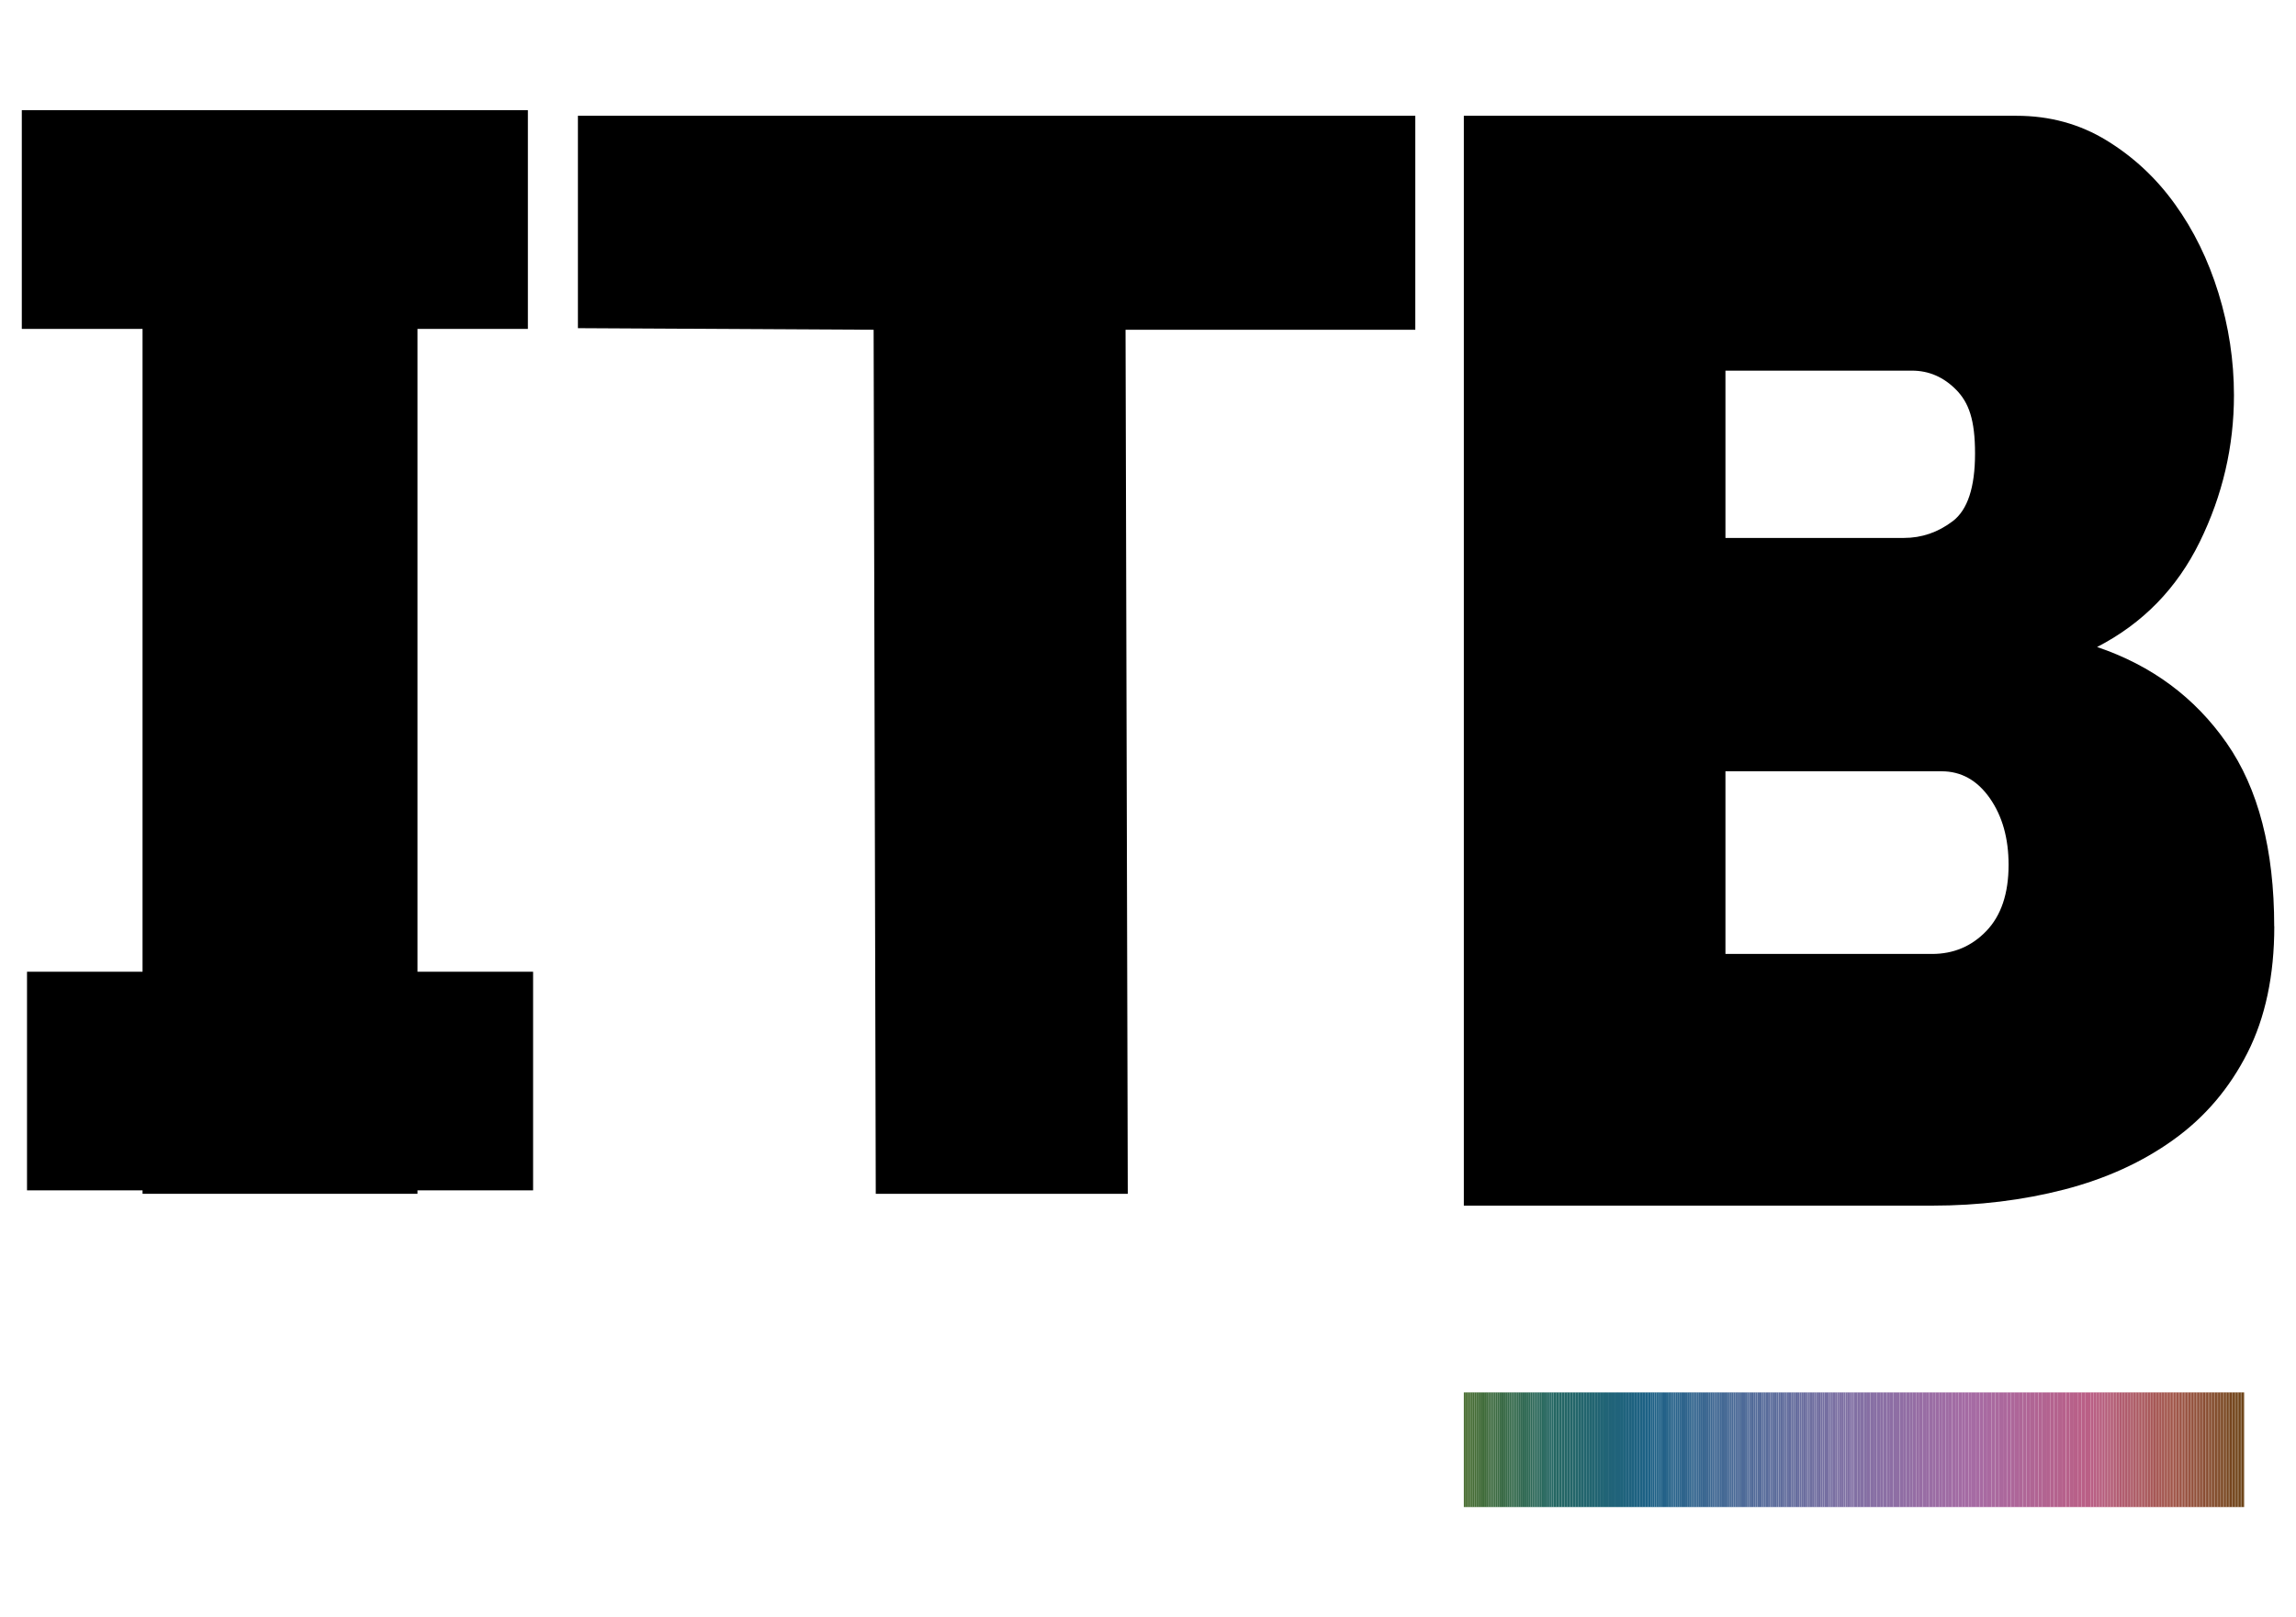 <?xml version="1.0" encoding="UTF-8"?>
<svg xmlns="http://www.w3.org/2000/svg" version="1.1" xmlns:xlink="http://www.w3.org/1999/xlink" viewBox="0 0 2464.4 1736.2">
  <defs>
    <style>
      .cls-1 {
        fill: #246289;
      }

      .cls-2 {
        fill: #a65756;
      }

      .cls-3 {
        fill: #8170a4;
      }

      .cls-4 {
        fill: #a65754;
      }

      .cls-5 {
        fill: #34658f;
      }

      .cls-6 {
        fill: #a55753;
      }

      .cls-7 {
        fill: #a9585d;
      }

      .cls-8 {
        fill: #2f6954;
      }

      .cls-9 {
        fill: #874b2f;
      }

      .cls-10 {
        fill: #436894;
      }

      .cls-11 {
        fill: #8c6fa4;
      }

      .cls-12 {
        fill: #3b6b42;
      }

      .cls-13 {
        fill: #a06ca4;
      }

      .cls-14 {
        fill: #94503c;
      }

      .cls-15 {
        fill: #506a98;
      }

      .cls-16 {
        fill: #246669;
      }

      .cls-17 {
        fill: #2b648b;
      }

      .cls-18 {
        fill: #896fa4;
      }

      .cls-19 {
        fill: #a55652;
      }

      .cls-20 {
        fill: #216473;
      }

      .cls-21 {
        fill: #8370a4;
      }

      .cls-22 {
        fill: #b75e7f;
      }

      .cls-23 {
        fill: #b55d79;
      }

      .cls-24 {
        fill: #a76ba3;
      }

      .cls-25 {
        fill: #5c6c9b;
      }

      .cls-26 {
        fill: #924f3a;
      }

      .cls-27 {
        fill: #b7618b;
      }

      .cls-28 {
        fill: #22656e;
      }

      .cls-29 {
        fill: #b25c74;
      }

      .cls-30 {
        fill: #a1554a;
      }

      .cls-31 {
        fill: #a3564d;
      }

      .cls-32 {
        fill: #7a4722;
      }

      .cls-33 {
        fill: #b65d7c;
      }

      .cls-34 {
        fill: #3d6b3f;
      }

      .cls-35 {
        fill: #6a6d9e;
      }

      .cls-36 {
        fill: #406793;
      }

      .cls-37 {
        fill: #546b99;
      }

      .cls-38 {
        fill: #b95e83;
      }

      .cls-39 {
        fill: #b35c75;
      }

      .cls-40 {
        fill: #8e6ea4;
      }

      .cls-41 {
        fill: #3b6b43;
      }

      .cls-42 {
        fill: #714319;
      }

      .cls-43 {
        fill: #606c9c;
      }

      .cls-44 {
        fill: #b5628d;
      }

      .cls-45 {
        fill: #804928;
      }

      .cls-46 {
        fill: #28685e;
      }

      .cls-47 {
        fill: #814929;
      }

      .cls-48 {
        fill: #1e6281;
      }

      .cls-49 {
        fill: #906ea4;
      }

      .cls-50 {
        fill: #a15549;
      }

      .cls-51 {
        fill: #ba5f85;
      }

      .cls-52 {
        fill: #436c37;
      }

      .cls-53 {
        fill: #936ea4;
      }

      .cls-54 {
        fill: #854b2d;
      }

      .cls-55 {
        fill: #236288;
      }

      .cls-56 {
        fill: #2f6955;
      }

      .cls-57 {
        fill: #4b6997;
      }

      .cls-58 {
        fill: #9e6ca4;
      }

      .cls-59 {
        fill: #b75e80;
      }

      .cls-60 {
        fill: #9c6ca4;
      }

      .cls-61 {
        fill: #ab5962;
      }

      .cls-62 {
        fill: #a969a0;
      }

      .cls-63 {
        fill: #786fa2;
      }

      .cls-64 {
        fill: #af5a6b;
      }

      .cls-65 {
        fill: #ac5963;
      }

      .cls-66 {
        fill: #716ea0;
      }

      .cls-67 {
        fill: #a9585c;
      }

      .cls-68 {
        fill: #a36ba4;
      }

      .cls-69 {
        fill: #36668f;
      }

      .cls-70 {
        fill: #266762;
      }

      .cls-71 {
        fill: #736ea0;
      }

      .cls-72 {
        fill: #416893;
      }

      .cls-73 {
        fill: #844a2c;
      }

      .cls-74 {
        fill: #476d31;
      }

      .cls-75 {
        fill: #1f6187;
      }

      .cls-76 {
        fill: #31658e;
      }

      .cls-77 {
        fill: #966da4;
      }

      .cls-78 {
        fill: #466995;
      }

      .cls-79 {
        fill: #5b6c9b;
      }

      .cls-80 {
        fill: #1f637c;
      }

      .cls-81 {
        fill: #876fa4;
      }

      .cls-82 {
        fill: #586b9a;
      }

      .cls-83 {
        fill: #1e6186;
      }

      .cls-84 {
        fill: #386690;
      }

      .cls-85 {
        fill: #22656f;
      }

      .cls-86 {
        fill: #9b5343;
      }

      .cls-87 {
        fill: #916ea4;
      }

      .cls-88 {
        fill: #1e6283;
      }

      .cls-89 {
        fill: #a46ba4;
      }

      .cls-90 {
        fill: #406c3b;
      }

      .cls-91 {
        fill: #7d6fa3;
      }

      .cls-92 {
        fill: #326950;
      }

      .cls-93 {
        fill: #a45650;
      }

      .cls-94 {
        fill: #2c6859;
      }

      .cls-95 {
        fill: #6f6ea0;
      }

      .cls-96 {
        fill: #216472;
      }

      .cls-97 {
        fill: #ac689c;
      }

      .cls-98 {
        fill: #904f38;
      }

      .cls-99 {
        fill: #3c6b41;
      }

      .cls-100 {
        fill: #20637a;
      }

      .cls-101 {
        fill: #a2554b;
      }

      .cls-102 {
        fill: #a65755;
      }

      .cls-103 {
        fill: #3b6691;
      }

      .cls-104 {
        fill: #ad679a;
      }

      .cls-105 {
        fill: #476d32;
      }

      .cls-106 {
        fill: #93503b;
      }

      .cls-107 {
        fill: #b45c77;
      }

      .cls-108 {
        fill: #706ea0;
      }

      .cls-109 {
        fill: #794621;
      }

      .cls-110 {
        fill: none;
      }

      .cls-111 {
        fill: #396690;
      }

      .cls-112 {
        fill: #a8585a;
      }

      .cls-113 {
        fill: #2d6858;
      }

      .cls-114 {
        fill: #866fa4;
      }

      .cls-115 {
        fill: #a05548;
      }

      .cls-116 {
        fill: #4a6997;
      }

      .cls-117 {
        fill: #8f4e37;
      }

      .cls-118 {
        fill: #466d33;
      }

      .cls-119 {
        fill: #a56ba4;
      }

      .cls-120 {
        fill: #6e6e9f;
      }

      .cls-121 {
        fill: #376a48;
      }

      .cls-122 {
        fill: #306953;
      }

      .cls-123 {
        fill: #426c39;
      }

      .cls-124 {
        fill: #2d6857;
      }

      .cls-125 {
        fill: #b35c76;
      }

      .cls-126 {
        fill: #2d648c;
      }

      .cls-127 {
        fill: #b85e82;
      }

      .cls-128 {
        fill: #a75758;
      }

      .cls-129 {
        fill: #75451d;
      }

      .cls-130 {
        fill: #446c36;
      }

      .cls-131 {
        fill: #9e5446;
      }

      .cls-132 {
        fill: #29638b;
      }

      .cls-133 {
        fill: #784620;
      }

      .cls-134 {
        fill: #366a4b;
      }

      .cls-135 {
        fill: #8d6ea4;
      }

      .cls-136 {
        fill: #396a46;
      }

      .cls-137 {
        fill: #8270a4;
      }

      .cls-138 {
        fill: #96513e;
      }

      .cls-139 {
        fill: #536b99;
      }

      .cls-140 {
        fill: #726ea0;
      }

      .cls-141 {
        fill: #476995;
      }

      .cls-142 {
        fill: #b75e7e;
      }

      .cls-143 {
        fill: #9d6ca4;
      }

      .cls-144 {
        fill: #7f70a3;
      }

      .cls-145 {
        fill: #b06596;
      }

      .cls-146 {
        fill: #6c4114;
      }

      .cls-147 {
        fill: #ad5a66;
      }

      .cls-148 {
        fill: #216288;
      }

      .cls-149 {
        fill: #20637b;
      }

      .cls-150 {
        fill: #6b4113;
      }

      .cls-151 {
        fill: #266761;
      }

      .cls-152 {
        fill: #9b6da4;
      }

      .cls-153 {
        fill: #3a6b44;
      }

      .cls-154 {
        fill: #b25c73;
      }

      .cls-155 {
        fill: #b7618a;
      }

      .cls-156 {
        fill: #256763;
      }

      .cls-157 {
        fill: #b05b6e;
      }

      .cls-158 {
        fill: #8470a4;
      }

      .cls-159 {
        fill: #2f648d;
      }

      .cls-160 {
        fill: #696d9e;
      }

      .cls-161 {
        fill: #a75757;
      }

      .cls-162 {
        fill: #386a47;
      }

      .cls-163 {
        fill: #1d6185;
      }

      .cls-164 {
        fill: #2b685b;
      }

      .cls-165 {
        fill: #b26492;
      }

      .cls-166 {
        fill: #a16ca4;
      }

      .cls-167 {
        fill: #a66ba4;
      }

      .cls-168 {
        fill: #486d30;
      }

      .cls-169 {
        fill: #8a4c32;
      }

      .cls-170 {
        fill: #8b6fa4;
      }

      .cls-171 {
        fill: #95503d;
      }

      .cls-172 {
        fill: #b4638f;
      }

      .cls-173 {
        fill: #746ea1;
      }

      .cls-174 {
        fill: #4d6a98;
      }

      .cls-175 {
        fill: #ba5f86;
      }

      .cls-176 {
        fill: #b65d7d;
      }

      .cls-177 {
        fill: #216477;
      }

      .cls-178 {
        fill: #a76aa2;
      }

      .cls-179 {
        fill: #456d34;
      }

      .cls-180 {
        fill: #2c648c;
      }

      .cls-181 {
        fill: #3e6792;
      }

      .cls-182 {
        fill: #566b9a;
      }

      .cls-183 {
        fill: #2b685a;
      }

      .cls-184 {
        fill: #b85e81;
      }

      .cls-185 {
        fill: #246666;
      }

      .cls-186 {
        fill: #206378;
      }

      .cls-187 {
        fill: #ab5961;
      }

      .cls-188 {
        fill: #b95f84;
      }

      .cls-189 {
        fill: #976da4;
      }

      .cls-190 {
        fill: #226288;
      }

      .cls-191 {
        fill: #b06594;
      }

      .cls-192 {
        fill: #8c4d34;
      }

      .cls-193 {
        fill: #556b9a;
      }

      .cls-194 {
        fill: #1f627f;
      }

      .cls-195 {
        fill: #73441b;
      }

      .cls-196 {
        fill: #226570;
      }

      .cls-197 {
        fill: #23666a;
      }

      .cls-198 {
        fill: #32658e;
      }

      .cls-199 {
        fill: #ab689d;
      }

      .cls-200 {
        fill: #416c3a;
      }

      .cls-201 {
        fill: #b05b6d;
      }

      .cls-202 {
        fill: #7d4825;
      }

      .cls-203 {
        fill: #ae6698;
      }

      .cls-204 {
        fill: #676d9e;
      }

      .cls-205 {
        fill: #894c31;
      }

      .cls-206 {
        fill: #3f6b3d;
      }

      .cls-207 {
        fill: #1d6186;
      }

      .cls-208 {
        fill: #995241;
      }

      .cls-209 {
        fill: #5a6b9b;
      }

      .cls-210 {
        fill: #ae5a69;
      }

      .cls-211 {
        fill: #6d4215;
      }

      .cls-212 {
        fill: #ac5964;
      }

      .cls-213 {
        fill: #29685d;
      }

      .cls-214 {
        fill: #666d9e;
      }

      .cls-215 {
        fill: #6f4317;
      }

      .cls-216 {
        fill: #7e4826;
      }

      .cls-217 {
        fill: #406c3c;
      }

      .cls-218 {
        fill: #1f627e;
      }

      .cls-219 {
        fill: #9a5242;
      }

      .cls-220 {
        fill: #396a45;
      }

      .cls-221 {
        fill: #9a6da4;
      }

      .cls-222 {
        fill: #656d9d;
      }

      .cls-223 {
        fill: #216475;
      }

      .cls-224 {
        fill: #8570a4;
      }

      .cls-225 {
        fill: #704318;
      }

      .cls-226 {
        fill: #33694f;
      }

      .cls-227 {
        fill: #b15b70;
      }

      .cls-228 {
        fill: #b05b6f;
      }

      .cls-229 {
        fill: #616c9c;
      }

      .cls-230 {
        fill: #985240;
      }

      .cls-231 {
        fill: #37668f;
      }

      .cls-232 {
        fill: #aa585e;
      }

      .cls-233 {
        fill: #446894;
      }

      .cls-234 {
        fill: #a9699f;
      }

      .cls-235 {
        fill: #256764;
      }

      .cls-236 {
        fill: #b4628e;
      }

      .cls-237 {
        fill: #23656c;
      }

      .cls-238 {
        fill: #b45d78;
      }

      .cls-239 {
        fill: #aa595f;
      }

      .cls-240 {
        fill: #626c9d;
      }

      .cls-241 {
        fill: #6b6d9f;
      }

      .cls-242 {
        fill: #6c6d9f;
      }

      .cls-243 {
        fill: #b25c72;
      }

      .cls-244 {
        fill: #b55d7b;
      }

      .cls-245 {
        fill: #636c9d;
      }

      .cls-246 {
        fill: #5f6c9c;
      }

      .cls-247 {
        fill: #756ea1;
      }

      .cls-248 {
        fill: #2e648c;
      }

      .cls-249 {
        fill: #646d9d;
      }

      .cls-250 {
        fill: #b15b71;
      }

      .cls-251 {
        fill: #3d6792;
      }

      .cls-252 {
        fill: #426c38;
      }

      .cls-253 {
        fill: #b16493;
      }

      .cls-254 {
        fill: #266389;
      }

      .cls-255 {
        fill: #446c35;
      }

      .cls-256 {
        fill: #1e6282;
      }

      .cls-257 {
        fill: #ab5960;
      }

      .cls-258 {
        fill: #276760;
      }

      .cls-259 {
        fill: #8e4e36;
      }

      .cls-260 {
        fill: #8b4d33;
      }

      .cls-261 {
        fill: #346a4e;
      }

      .cls-262 {
        fill: #9f6ca4;
      }

      .cls-263 {
        fill: #97513f;
      }

      .cls-264 {
        fill: #776fa1;
      }

      .cls-265 {
        fill: #a3564e;
      }

      .cls-266 {
        fill: #206379;
      }

      .cls-267 {
        fill: #23666b;
      }

      .cls-268 {
        fill: #9c5344;
      }

      .cls-269 {
        fill: #346a4d;
      }

      .cls-270 {
        fill: #256389;
      }

      .cls-271 {
        fill: #a3564f;
      }

      .cls-272 {
        fill: #4e6a98;
      }

      .cls-273 {
        fill: #27638a;
      }

      .cls-274 {
        fill: #426894;
      }

      .cls-275 {
        fill: #a86aa1;
      }

      .cls-276 {
        fill: #8a6fa4;
      }

      .cls-277 {
        fill: #8d4d35;
      }

      .cls-278 {
        fill: #ae5a6a;
      }

      .cls-279 {
        fill: #ad5a67;
      }

      .cls-280 {
        fill: #486996;
      }

      .cls-281 {
        fill: #596b9b;
      }

      .cls-282 {
        fill: #af6697;
      }

      .cls-283 {
        fill: #28638a;
      }

      .cls-284 {
        fill: #28675f;
      }

      .cls-285 {
        fill: #3a6691;
      }

      .cls-286 {
        fill: #8070a4;
      }

      .cls-287 {
        fill: #b26491;
      }

      .cls-288 {
        fill: #5d6c9c;
      }

      .cls-289 {
        fill: #246668;
      }

      .cls-290 {
        fill: #76451e;
      }

      .cls-291 {
        fill: #206287;
      }

      .cls-292 {
        fill: #af5b6c;
      }

      .cls-293 {
        fill: #a85859;
      }

      .cls-294 {
        fill: #a2554c;
      }

      .cls-295 {
        fill: #834a2b;
      }

      .cls-296 {
        fill: #2a638b;
      }

      .cls-297 {
        fill: #a8585b;
      }

      .cls-298 {
        fill: #6e4216;
      }

      .cls-299 {
        fill: #b55d7a;
      }

      .cls-300 {
        fill: #496996;
      }

      .cls-301 {
        fill: #7a6fa2;
      }

      .cls-302 {
        fill: #4c6a97;
      }

      .cls-303 {
        fill: #256765;
      }

      .cls-304 {
        fill: #366a4a;
      }

      .cls-305 {
        fill: #3d6b40;
      }

      .cls-306 {
        fill: #7b6fa2;
      }

      .cls-307 {
        fill: #ae6699;
      }

      .cls-308 {
        fill: #316952;
      }

      .cls-309 {
        fill: #796fa2;
      }

      .cls-310 {
        fill: #9f5447;
      }

      .cls-311 {
        fill: #30658d;
      }

      .cls-312 {
        fill: #766fa1;
      }

      .cls-313 {
        fill: #2a685c;
      }

      .cls-314 {
        fill: #526a99;
      }

      .cls-315 {
        fill: #8f6ea4;
      }

      .cls-316 {
        fill: #356a4c;
      }

      .cls-317 {
        fill: #6d6e9f;
      }

      .cls-318 {
        fill: #456895;
      }

      .cls-319 {
        fill: #a45651;
      }

      .cls-320 {
        fill: #7e70a3;
      }

      .cls-321 {
        fill: #996da4;
      }

      .cls-322 {
        fill: #5e6c9c;
      }

      .cls-323 {
        fill: #9d5345;
      }

      .cls-324 {
        fill: #1e6280;
      }

      .cls-325 {
        fill: #986da4;
      }

      .cls-326 {
        fill: #3e6b3e;
      }

      .cls-327 {
        fill: #326951;
      }

      .cls-328 {
        fill: #884c30;
      }

      .cls-329 {
        fill: #23656d;
      }

      .cls-330 {
        fill: #1f637d;
      }

      .cls-331 {
        fill: #914f39;
      }

      .cls-332 {
        fill: #ad5a65;
      }

      .cls-333 {
        fill: #74441c;
      }

      .cls-334 {
        fill: #3f6792;
      }

      .cls-335 {
        fill: #b95f87;
      }

      .cls-336 {
        fill: #7c4724;
      }

      .cls-337 {
        fill: #824a2a;
      }

      .cls-338 {
        fill: #33658e;
      }

      .cls-339 {
        fill: #246667;
      }

      .cls-340 {
        fill: #886fa4;
      }

      .cls-341 {
        fill: #3c6791;
      }

      .cls-342 {
        fill: #7c6fa3;
      }

      .cls-343 {
        fill: #b86089;
      }

      .cls-344 {
        fill: #576b9a;
      }

      .cls-345 {
        fill: #1d6184;
      }

      .cls-346 {
        clip-path: url(#clippath);
      }

      .cls-347 {
        fill: #226571;
      }

      .cls-348 {
        fill: #b96088;
      }

      .cls-349 {
        fill: #956da4;
      }

      .cls-350 {
        fill: #72441a;
      }

      .cls-351 {
        fill: #516a99;
      }

      .cls-352 {
        fill: #b6618c;
      }

      .cls-353 {
        fill: #aa699e;
      }

      .cls-354 {
        fill: #2e6956;
      }

      .cls-355 {
        fill: #77461f;
      }

      .cls-356 {
        fill: #ac679b;
      }

      .cls-357 {
        fill: #b36390;
      }

      .cls-358 {
        fill: #7b4723;
      }

      .cls-359 {
        fill: #926ea4;
      }

      .cls-360 {
        fill: #7f4927;
      }

      .cls-361 {
        fill: #a26ca4;
      }

      .cls-362 {
        fill: #216476;
      }

      .cls-363 {
        fill: #4f6a98;
      }
    </style>
    <clipPath id="clippath">
      <rect class="cls-110" x="1571.2" y="1494.8" width="837.5" height="123.1"/>
    </clipPath>
  </defs>
  <!-- Generator: Adobe Illustrator 28.7.1, SVG Export Plug-In . SVG Version: 1.2.0 Build 142)  -->
  <g>
    <g id="Capa_1">
      <g>
        <path d="M1519,354h-310.9l2.4,927.6h-270.5l-2.3-927.6-317.4-1.7V124.3h898.8v229.7Z"/>
        <path d="M2441.1,994.4c0,52.7-9.6,98-28.8,135.9-19.2,37.9-45.6,69-79.2,93.1-33.6,24.2-72.7,42-117.4,53.6-44.6,11.5-91.9,17.3-141.9,17.3h-502.6V124.3h593.3c35.5,0,67.7,8.8,96.5,26.4,28.8,17.6,53.3,40.4,73.4,68.4,20.2,28,35.8,59.9,46.8,95.6,11,35.7,16.6,72.3,16.6,109.6,0,54.9-12.2,107.4-36.7,157.4-24.5,50-61.2,87.6-110.2,112.9,58.6,19.8,104.9,54.1,139,103,34.1,48.9,51.1,114.5,51.1,196.9ZM1852,397.9v179.6h191.5c19.2,0,36.7-6,52.6-18.1,15.8-12.1,23.8-36.2,23.8-72.5s-6.7-54.6-20.2-68.4c-13.5-13.7-29.3-20.6-47.5-20.6h-200.2ZM2155.9,928.5c0-28.6-6.7-52.4-20.2-71.7-13.5-19.2-30.7-28.8-51.8-28.8h-231.9v196.1h221.8c23,0,42.5-8.2,58.3-24.7,15.8-16.5,23.8-40.1,23.8-70.9Z"/>
        <polygon points="572.2 1043.2 448.1 1043.2 448.1 353.1 566.6 353.1 566.6 118.3 448.1 118.3 153 118.3 23.4 118.3 23.4 353.1 153 353.1 153 1043.2 29 1043.2 29 1277.9 153 1277.9 153 1281.6 448.1 1281.6 448.1 1277.9 572.2 1277.9 572.2 1043.2"/>
        <g class="cls-346">
          <path class="cls-168" d="M1571.2,1494.8v123.1-123.1Z"/>
          <rect class="cls-168" x="1571.2" y="1494.8" width="1.9" height="123.1"/>
          <rect class="cls-74" x="1573.1" y="1494.8" width="1.9" height="123.1"/>
          <rect class="cls-105" x="1575" y="1494.8" width="1.9" height="123.1"/>
          <rect class="cls-118" x="1576.9" y="1494.8" width="1.9" height="123.1"/>
          <rect class="cls-179" x="1578.8" y="1494.8" width="1.9" height="123.1"/>
          <rect class="cls-255" x="1580.6" y="1494.8" width="1.9" height="123.1"/>
          <rect class="cls-130" x="1582.5" y="1494.8" width="1.9" height="123.1"/>
          <rect class="cls-52" x="1584.4" y="1494.8" width="1.9" height="123.1"/>
          <rect class="cls-252" x="1586.3" y="1494.8" width="1.9" height="123.1"/>
          <rect class="cls-123" x="1588.2" y="1494.8" width="1.9" height="123.1"/>
          <rect class="cls-200" x="1590.1" y="1494.8" width="1.9" height="123.1"/>
          <rect class="cls-90" x="1592" y="1494.8" width="1.9" height="123.1"/>
          <rect class="cls-217" x="1593.9" y="1494.8" width="1.9" height="123.1"/>
          <rect class="cls-206" x="1595.7" y="1494.8" width="1.9" height="123.1"/>
          <rect class="cls-326" x="1597.6" y="1494.8" width="1.9" height="123.1"/>
          <rect class="cls-34" x="1599.5" y="1494.8" width="1.9" height="123.1"/>
          <rect class="cls-305" x="1601.4" y="1494.8" width="1.9" height="123.1"/>
          <rect class="cls-99" x="1603.3" y="1494.8" width="1.9" height="123.1"/>
          <rect class="cls-12" x="1605.2" y="1494.8" width="1.9" height="123.1"/>
          <rect class="cls-41" x="1607.1" y="1494.8" width="1.9" height="123.1"/>
          <rect class="cls-153" x="1609" y="1494.8" width="1.9" height="123.1"/>
          <rect class="cls-220" x="1610.8" y="1494.8" width="1.9" height="123.1"/>
          <rect class="cls-136" x="1612.7" y="1494.8" width="1.9" height="123.1"/>
          <rect class="cls-162" x="1614.6" y="1494.8" width="1.9" height="123.1"/>
          <rect class="cls-121" x="1616.5" y="1494.8" width="1.9" height="123.1"/>
          <rect class="cls-304" x="1618.4" y="1494.8" width="1.9" height="123.1"/>
          <rect class="cls-134" x="1620.3" y="1494.8" width="1.9" height="123.1"/>
          <rect class="cls-316" x="1622.2" y="1494.8" width="1.9" height="123.1"/>
          <rect class="cls-269" x="1624.1" y="1494.8" width="1.9" height="123.1"/>
          <rect class="cls-261" x="1625.9" y="1494.8" width="1.9" height="123.1"/>
          <rect class="cls-226" x="1627.8" y="1494.8" width="1.9" height="123.1"/>
          <rect class="cls-92" x="1629.7" y="1494.8" width="1.9" height="123.1"/>
          <rect class="cls-327" x="1631.6" y="1494.8" width="1.9" height="123.1"/>
          <rect class="cls-308" x="1633.5" y="1494.8" width="1.9" height="123.1"/>
          <rect class="cls-122" x="1635.4" y="1494.8" width="1.9" height="123.1"/>
          <rect class="cls-8" x="1637.3" y="1494.8" width="1.9" height="123.1"/>
          <rect class="cls-56" x="1639.2" y="1494.8" width="1.9" height="123.1"/>
          <rect class="cls-354" x="1641" y="1494.8" width="1.9" height="123.1"/>
          <rect class="cls-124" x="1642.9" y="1494.8" width="1.9" height="123.1"/>
          <rect class="cls-113" x="1644.8" y="1494.8" width="1.9" height="123.1"/>
          <rect class="cls-94" x="1646.7" y="1494.8" width="1.9" height="123.1"/>
          <rect class="cls-183" x="1648.6" y="1494.8" width="1.9" height="123.1"/>
          <rect class="cls-164" x="1650.5" y="1494.8" width="1.9" height="123.1"/>
          <rect class="cls-313" x="1652.4" y="1494.8" width="1.9" height="123.1"/>
          <rect class="cls-213" x="1654.3" y="1494.8" width="1.9" height="123.1"/>
          <rect class="cls-46" x="1656.1" y="1494.8" width="1.9" height="123.1"/>
          <rect class="cls-284" x="1658" y="1494.8" width="1.9" height="123.1"/>
          <rect class="cls-258" x="1659.9" y="1494.8" width="1.9" height="123.1"/>
          <rect class="cls-151" x="1661.8" y="1494.8" width="1.9" height="123.1"/>
          <rect class="cls-70" x="1663.7" y="1494.8" width="1.9" height="123.1"/>
          <rect class="cls-156" x="1665.6" y="1494.8" width="1.9" height="123.1"/>
          <rect class="cls-156" x="1667.5" y="1494.8" width="3" height="123.1"/>
          <rect class="cls-235" x="1670.4" y="1494.8" width="3" height="123.1"/>
          <rect class="cls-303" x="1673.4" y="1494.8" width="3" height="123.1"/>
          <rect class="cls-185" x="1676.4" y="1494.8" width="3" height="123.1"/>
          <rect class="cls-339" x="1679.4" y="1494.8" width="3" height="123.1"/>
          <rect class="cls-289" x="1682.3" y="1494.8" width="3" height="123.1"/>
          <rect class="cls-16" x="1685.3" y="1494.8" width="3" height="123.1"/>
          <rect class="cls-197" x="1688.3" y="1494.8" width="3" height="123.1"/>
          <rect class="cls-267" x="1691.3" y="1494.8" width="3" height="123.1"/>
          <rect class="cls-237" x="1694.3" y="1494.8" width="3" height="123.1"/>
          <rect class="cls-329" x="1697.2" y="1494.8" width="3" height="123.1"/>
          <rect class="cls-28" x="1700.2" y="1494.8" width="3" height="123.1"/>
          <rect class="cls-85" x="1703.2" y="1494.8" width="3" height="123.1"/>
          <rect class="cls-196" x="1706.2" y="1494.8" width="3" height="123.1"/>
          <rect class="cls-347" x="1709.1" y="1494.8" width="3" height="123.1"/>
          <rect class="cls-96" x="1712.1" y="1494.8" width="3" height="123.1"/>
          <rect class="cls-20" x="1715.1" y="1494.8" width="3" height="123.1"/>
          <rect class="cls-223" x="1718.1" y="1494.8" width="3" height="123.1"/>
          <rect class="cls-362" x="1721.1" y="1494.8" width="3" height="123.1"/>
          <rect class="cls-177" x="1724" y="1494.8" width="3" height="123.1"/>
          <rect class="cls-186" x="1727" y="1494.8" width="3" height="123.1"/>
          <rect class="cls-266" x="1730" y="1494.8" width="3" height="123.1"/>
          <rect class="cls-100" x="1733" y="1494.8" width="3" height="123.1"/>
          <rect class="cls-149" x="1735.9" y="1494.8" width="3" height="123.1"/>
          <rect class="cls-80" x="1738.9" y="1494.8" width="3" height="123.1"/>
          <rect class="cls-330" x="1741.9" y="1494.8" width="3" height="123.1"/>
          <rect class="cls-218" x="1744.9" y="1494.8" width="3" height="123.1"/>
          <rect class="cls-194" x="1747.9" y="1494.8" width="3" height="123.1"/>
          <rect class="cls-324" x="1750.8" y="1494.8" width="3" height="123.1"/>
          <rect class="cls-48" x="1753.8" y="1494.8" width="3" height="123.1"/>
          <rect class="cls-256" x="1756.8" y="1494.8" width="3" height="123.1"/>
          <rect class="cls-88" x="1759.8" y="1494.8" width="3" height="123.1"/>
          <rect class="cls-345" x="1762.7" y="1494.8" width="3" height="123.1"/>
          <rect class="cls-163" x="1765.7" y="1494.8" width="3" height="123.1"/>
          <rect class="cls-207" x="1768.7" y="1494.8" width="3" height="123.1"/>
          <rect class="cls-207" x="1771.7" y="1494.8" width="2.1" height="123.1"/>
          <rect class="cls-83" x="1773.7" y="1494.8" width="2.1" height="123.1"/>
          <rect class="cls-75" x="1775.8" y="1494.8" width="2.1" height="123.1"/>
          <rect class="cls-291" x="1777.9" y="1494.8" width="2.1" height="123.1"/>
          <rect class="cls-148" x="1779.9" y="1494.8" width="2.1" height="123.1"/>
          <rect class="cls-190" x="1782" y="1494.8" width="2.1" height="123.1"/>
          <rect class="cls-55" x="1784.1" y="1494.8" width="2.1" height="123.1"/>
          <rect class="cls-1" x="1786.1" y="1494.8" width="2.1" height="123.1"/>
          <rect class="cls-270" x="1788.2" y="1494.8" width="2.1" height="123.1"/>
          <rect class="cls-254" x="1790.3" y="1494.8" width="2.1" height="123.1"/>
          <rect class="cls-273" x="1792.3" y="1494.8" width="2.1" height="123.1"/>
          <rect class="cls-283" x="1794.4" y="1494.8" width="2.1" height="123.1"/>
          <rect class="cls-132" x="1796.5" y="1494.8" width="2.1" height="123.1"/>
          <rect class="cls-296" x="1798.6" y="1494.8" width="2.1" height="123.1"/>
          <rect class="cls-17" x="1800.6" y="1494.8" width="2.1" height="123.1"/>
          <rect class="cls-180" x="1802.7" y="1494.8" width="2.1" height="123.1"/>
          <rect class="cls-126" x="1804.8" y="1494.8" width="2.1" height="123.1"/>
          <rect class="cls-248" x="1806.8" y="1494.8" width="2.1" height="123.1"/>
          <rect class="cls-159" x="1808.9" y="1494.8" width="2.1" height="123.1"/>
          <rect class="cls-311" x="1811" y="1494.8" width="2.1" height="123.1"/>
          <rect class="cls-76" x="1813" y="1494.8" width="2.1" height="123.1"/>
          <rect class="cls-198" x="1815.1" y="1494.8" width="2.1" height="123.1"/>
          <rect class="cls-338" x="1817.2" y="1494.8" width="2.1" height="123.1"/>
          <rect class="cls-5" x="1819.2" y="1494.8" width="2.1" height="123.1"/>
          <rect class="cls-69" x="1821.3" y="1494.8" width="2.1" height="123.1"/>
          <rect class="cls-231" x="1823.4" y="1494.8" width="2.1" height="123.1"/>
          <rect class="cls-84" x="1825.4" y="1494.8" width="2.1" height="123.1"/>
          <rect class="cls-111" x="1827.5" y="1494.8" width="2.1" height="123.1"/>
          <rect class="cls-285" x="1829.6" y="1494.8" width="2.1" height="123.1"/>
          <rect class="cls-103" x="1831.6" y="1494.8" width="2.1" height="123.1"/>
          <rect class="cls-341" x="1833.7" y="1494.8" width="2.1" height="123.1"/>
          <rect class="cls-251" x="1835.8" y="1494.8" width="2.1" height="123.1"/>
          <rect class="cls-181" x="1837.8" y="1494.8" width="2.1" height="123.1"/>
          <rect class="cls-334" x="1839.9" y="1494.8" width="2.1" height="123.1"/>
          <rect class="cls-36" x="1842" y="1494.8" width="2.1" height="123.1"/>
          <rect class="cls-72" x="1844" y="1494.8" width="2.1" height="123.1"/>
          <rect class="cls-274" x="1846.1" y="1494.8" width="2.1" height="123.1"/>
          <rect class="cls-10" x="1848.2" y="1494.8" width="2.1" height="123.1"/>
          <rect class="cls-233" x="1850.3" y="1494.8" width="2.1" height="123.1"/>
          <rect class="cls-318" x="1852.3" y="1494.8" width="2.1" height="123.1"/>
          <rect class="cls-78" x="1854.4" y="1494.8" width="2.1" height="123.1"/>
          <rect class="cls-141" x="1856.5" y="1494.8" width="2.1" height="123.1"/>
          <rect class="cls-280" x="1858.5" y="1494.8" width="2.1" height="123.1"/>
          <rect class="cls-300" x="1860.6" y="1494.8" width="2.1" height="123.1"/>
          <rect class="cls-116" x="1862.7" y="1494.8" width="2.1" height="123.1"/>
          <rect class="cls-57" x="1864.7" y="1494.8" width="2.1" height="123.1"/>
          <rect class="cls-302" x="1866.8" y="1494.8" width="2.1" height="123.1"/>
          <rect class="cls-174" x="1868.9" y="1494.8" width="2.1" height="123.1"/>
          <rect class="cls-272" x="1870.9" y="1494.8" width="2.1" height="123.1"/>
          <rect class="cls-272" x="1873" y="1494.8" width="2.2" height="123.1"/>
          <rect class="cls-363" x="1875.2" y="1494.8" width="2.2" height="123.1"/>
          <rect class="cls-15" x="1877.5" y="1494.8" width="2.2" height="123.1"/>
          <rect class="cls-351" x="1879.7" y="1494.8" width="2.2" height="123.1"/>
          <rect class="cls-314" x="1882" y="1494.8" width="2.2" height="123.1"/>
          <rect class="cls-139" x="1884.2" y="1494.8" width="2.2" height="123.1"/>
          <rect class="cls-37" x="1886.5" y="1494.8" width="2.2" height="123.1"/>
          <rect class="cls-193" x="1888.7" y="1494.8" width="2.2" height="123.1"/>
          <rect class="cls-182" x="1891" y="1494.8" width="2.2" height="123.1"/>
          <rect class="cls-344" x="1893.2" y="1494.8" width="2.2" height="123.1"/>
          <rect class="cls-82" x="1895.5" y="1494.8" width="2.2" height="123.1"/>
          <rect class="cls-281" x="1897.7" y="1494.8" width="2.2" height="123.1"/>
          <rect class="cls-209" x="1900" y="1494.8" width="2.2" height="123.1"/>
          <rect class="cls-79" x="1902.2" y="1494.8" width="2.2" height="123.1"/>
          <rect class="cls-25" x="1904.5" y="1494.8" width="2.2" height="123.1"/>
          <rect class="cls-288" x="1906.7" y="1494.8" width="2.2" height="123.1"/>
          <rect class="cls-322" x="1909" y="1494.8" width="2.2" height="123.1"/>
          <rect class="cls-246" x="1911.2" y="1494.8" width="2.2" height="123.1"/>
          <rect class="cls-43" x="1913.5" y="1494.8" width="2.2" height="123.1"/>
          <rect class="cls-229" x="1915.7" y="1494.8" width="2.2" height="123.1"/>
          <rect class="cls-240" x="1918" y="1494.8" width="2.2" height="123.1"/>
          <rect class="cls-245" x="1920.2" y="1494.8" width="2.2" height="123.1"/>
          <rect class="cls-249" x="1922.5" y="1494.8" width="2.2" height="123.1"/>
          <rect class="cls-222" x="1924.7" y="1494.8" width="2.2" height="123.1"/>
          <rect class="cls-214" x="1927" y="1494.8" width="2.2" height="123.1"/>
          <rect class="cls-204" x="1929.2" y="1494.8" width="2.2" height="123.1"/>
          <rect class="cls-160" x="1931.5" y="1494.8" width="2.2" height="123.1"/>
          <rect class="cls-35" x="1933.7" y="1494.8" width="2.2" height="123.1"/>
          <rect class="cls-241" x="1936" y="1494.8" width="2.2" height="123.1"/>
          <rect class="cls-242" x="1938.2" y="1494.8" width="2.2" height="123.1"/>
          <rect class="cls-317" x="1940.5" y="1494.8" width="2.2" height="123.1"/>
          <rect class="cls-120" x="1942.7" y="1494.8" width="2.2" height="123.1"/>
          <rect class="cls-95" x="1945" y="1494.8" width="2.2" height="123.1"/>
          <rect class="cls-108" x="1947.2" y="1494.8" width="2.2" height="123.1"/>
          <rect class="cls-66" x="1949.5" y="1494.8" width="2.2" height="123.1"/>
          <rect class="cls-140" x="1951.7" y="1494.8" width="2.2" height="123.1"/>
          <rect class="cls-71" x="1954" y="1494.8" width="2.2" height="123.1"/>
          <rect class="cls-173" x="1956.2" y="1494.8" width="2.2" height="123.1"/>
          <rect class="cls-247" x="1958.5" y="1494.8" width="2.2" height="123.1"/>
          <rect class="cls-312" x="1960.7" y="1494.8" width="2.2" height="123.1"/>
          <rect class="cls-264" x="1963" y="1494.8" width="2.2" height="123.1"/>
          <rect class="cls-63" x="1965.2" y="1494.8" width="2.2" height="123.1"/>
          <rect class="cls-309" x="1967.5" y="1494.8" width="2.2" height="123.1"/>
          <rect class="cls-301" x="1969.7" y="1494.8" width="2.2" height="123.1"/>
          <rect class="cls-306" x="1972" y="1494.8" width="2.2" height="123.1"/>
          <rect class="cls-342" x="1974.2" y="1494.8" width="2.2" height="123.1"/>
          <rect class="cls-91" x="1976.5" y="1494.8" width="2.2" height="123.1"/>
          <rect class="cls-320" x="1978.7" y="1494.8" width="2.2" height="123.1"/>
          <rect class="cls-144" x="1981" y="1494.8" width="2.2" height="123.1"/>
          <rect class="cls-286" x="1983.2" y="1494.8" width="2.2" height="123.1"/>
          <rect class="cls-3" x="1985.5" y="1494.8" width="2.2" height="123.1"/>
          <rect class="cls-137" x="1987.7" y="1494.8" width="2.2" height="123.1"/>
          <rect class="cls-137" x="1990" y="1494.8" width="3.5" height="123.1"/>
          <rect class="cls-21" x="1993.5" y="1494.8" width="3.5" height="123.1"/>
          <rect class="cls-158" x="1997" y="1494.8" width="3.5" height="123.1"/>
          <rect class="cls-224" x="2000.5" y="1494.8" width="3.5" height="123.1"/>
          <rect class="cls-114" x="2004" y="1494.8" width="3.5" height="123.1"/>
          <rect class="cls-81" x="2007.5" y="1494.8" width="3.5" height="123.1"/>
          <rect class="cls-340" x="2011" y="1494.8" width="3.5" height="123.1"/>
          <rect class="cls-18" x="2014.5" y="1494.8" width="3.5" height="123.1"/>
          <rect class="cls-276" x="2018" y="1494.8" width="3.5" height="123.1"/>
          <rect class="cls-170" x="2021.6" y="1494.8" width="3.5" height="123.1"/>
          <rect class="cls-11" x="2025.1" y="1494.8" width="3.5" height="123.1"/>
          <rect class="cls-135" x="2028.6" y="1494.8" width="3.5" height="123.1"/>
          <rect class="cls-40" x="2032.1" y="1494.8" width="3.5" height="123.1"/>
          <rect class="cls-315" x="2035.6" y="1494.8" width="3.5" height="123.1"/>
          <rect class="cls-49" x="2039.1" y="1494.8" width="3.5" height="123.1"/>
          <rect class="cls-87" x="2042.6" y="1494.8" width="3.5" height="123.1"/>
          <rect class="cls-359" x="2046.1" y="1494.8" width="3.5" height="123.1"/>
          <rect class="cls-53" x="2049.6" y="1494.8" width="3.5" height="123.1"/>
          <rect class="cls-349" x="2053.1" y="1494.8" width="3.5" height="123.1"/>
          <rect class="cls-77" x="2056.6" y="1494.8" width="3.5" height="123.1"/>
          <rect class="cls-189" x="2060.2" y="1494.8" width="3.5" height="123.1"/>
          <rect class="cls-325" x="2063.7" y="1494.8" width="3.5" height="123.1"/>
          <rect class="cls-321" x="2067.2" y="1494.8" width="3.5" height="123.1"/>
          <rect class="cls-221" x="2070.7" y="1494.8" width="3.5" height="123.1"/>
          <rect class="cls-152" x="2074.2" y="1494.8" width="3.5" height="123.1"/>
          <rect class="cls-60" x="2077.7" y="1494.8" width="3.5" height="123.1"/>
          <rect class="cls-143" x="2081.2" y="1494.8" width="3.5" height="123.1"/>
          <rect class="cls-58" x="2084.7" y="1494.8" width="3.5" height="123.1"/>
          <rect class="cls-262" x="2088.2" y="1494.8" width="3.5" height="123.1"/>
          <rect class="cls-13" x="2091.7" y="1494.8" width="3.5" height="123.1"/>
          <rect class="cls-166" x="2095.2" y="1494.8" width="3.5" height="123.1"/>
          <rect class="cls-361" x="2098.8" y="1494.8" width="3.5" height="123.1"/>
          <rect class="cls-68" x="2102.3" y="1494.8" width="3.5" height="123.1"/>
          <rect class="cls-89" x="2105.8" y="1494.8" width="3.5" height="123.1"/>
          <rect class="cls-119" x="2109.3" y="1494.8" width="3.5" height="123.1"/>
          <rect class="cls-167" x="2112.8" y="1494.8" width="3.5" height="123.1"/>
          <rect class="cls-167" x="2116.3" y="1494.8" width="4.2" height="123.1"/>
          <rect class="cls-24" x="2120.5" y="1494.8" width="4.2" height="123.1"/>
          <rect class="cls-178" x="2124.7" y="1494.8" width="4.2" height="123.1"/>
          <rect class="cls-275" x="2128.9" y="1494.8" width="4.2" height="123.1"/>
          <rect class="cls-62" x="2133.1" y="1494.8" width="4.2" height="123.1"/>
          <rect class="cls-234" x="2137.4" y="1494.8" width="4.2" height="123.1"/>
          <rect class="cls-353" x="2141.6" y="1494.8" width="4.2" height="123.1"/>
          <rect class="cls-199" x="2145.8" y="1494.8" width="4.2" height="123.1"/>
          <rect class="cls-97" x="2150" y="1494.8" width="4.2" height="123.1"/>
          <rect class="cls-356" x="2154.2" y="1494.8" width="4.2" height="123.1"/>
          <rect class="cls-104" x="2158.4" y="1494.8" width="4.2" height="123.1"/>
          <rect class="cls-307" x="2162.6" y="1494.8" width="4.2" height="123.1"/>
          <rect class="cls-203" x="2166.8" y="1494.8" width="4.2" height="123.1"/>
          <rect class="cls-282" x="2171" y="1494.8" width="4.2" height="123.1"/>
          <rect class="cls-145" x="2175.2" y="1494.8" width="4.2" height="123.1"/>
          <rect class="cls-191" x="2179.5" y="1494.8" width="4.2" height="123.1"/>
          <rect class="cls-253" x="2183.7" y="1494.8" width="4.2" height="123.1"/>
          <rect class="cls-165" x="2187.9" y="1494.8" width="4.2" height="123.1"/>
          <rect class="cls-287" x="2192.1" y="1494.8" width="4.2" height="123.1"/>
          <rect class="cls-357" x="2196.3" y="1494.8" width="4.2" height="123.1"/>
          <rect class="cls-172" x="2200.5" y="1494.8" width="4.2" height="123.1"/>
          <rect class="cls-236" x="2204.7" y="1494.8" width="4.2" height="123.1"/>
          <rect class="cls-44" x="2208.9" y="1494.8" width="4.2" height="123.1"/>
          <rect class="cls-352" x="2213.1" y="1494.8" width="4.2" height="123.1"/>
          <rect class="cls-27" x="2217.4" y="1494.8" width="4.2" height="123.1"/>
          <rect class="cls-155" x="2221.6" y="1494.8" width="4.2" height="123.1"/>
          <rect class="cls-343" x="2225.8" y="1494.8" width="4.2" height="123.1"/>
          <rect class="cls-348" x="2230" y="1494.8" width="4.2" height="123.1"/>
          <rect class="cls-335" x="2234.2" y="1494.8" width="4.2" height="123.1"/>
          <rect class="cls-175" x="2238.4" y="1494.8" width="4.2" height="123.1"/>
          <rect class="cls-175" x="2242.6" y="1494.8" width="1.5" height="123.1"/>
          <rect class="cls-51" x="2244.1" y="1494.8" width="1.5" height="123.1"/>
          <rect class="cls-188" x="2245.5" y="1494.8" width="1.5" height="123.1"/>
          <rect class="cls-38" x="2247" y="1494.8" width="1.5" height="123.1"/>
          <rect class="cls-127" x="2248.5" y="1494.8" width="1.5" height="123.1"/>
          <rect class="cls-184" x="2249.9" y="1494.8" width="1.5" height="123.1"/>
          <rect class="cls-59" x="2251.4" y="1494.8" width="1.5" height="123.1"/>
          <rect class="cls-22" x="2252.8" y="1494.8" width="1.5" height="123.1"/>
          <rect class="cls-142" x="2254.3" y="1494.8" width="1.5" height="123.1"/>
          <rect class="cls-176" x="2255.7" y="1494.8" width="1.5" height="123.1"/>
          <rect class="cls-33" x="2257.2" y="1494.8" width="1.5" height="123.1"/>
          <rect class="cls-244" x="2258.7" y="1494.8" width="1.5" height="123.1"/>
          <rect class="cls-299" x="2260.1" y="1494.8" width="1.5" height="123.1"/>
          <rect class="cls-23" x="2261.6" y="1494.8" width="1.5" height="123.1"/>
          <rect class="cls-238" x="2263" y="1494.8" width="1.5" height="123.1"/>
          <rect class="cls-107" x="2264.5" y="1494.8" width="1.5" height="123.1"/>
          <rect class="cls-125" x="2265.9" y="1494.8" width="1.5" height="123.1"/>
          <rect class="cls-39" x="2267.4" y="1494.8" width="1.5" height="123.1"/>
          <rect class="cls-29" x="2268.9" y="1494.8" width="1.5" height="123.1"/>
          <rect class="cls-154" x="2270.3" y="1494.8" width="1.5" height="123.1"/>
          <rect class="cls-243" x="2271.8" y="1494.8" width="1.5" height="123.1"/>
          <rect class="cls-250" x="2273.2" y="1494.8" width="1.5" height="123.1"/>
          <rect class="cls-227" x="2274.7" y="1494.8" width="1.5" height="123.1"/>
          <rect class="cls-228" x="2276.1" y="1494.8" width="1.5" height="123.1"/>
          <rect class="cls-157" x="2277.6" y="1494.8" width="1.5" height="123.1"/>
          <rect class="cls-201" x="2279.1" y="1494.8" width="1.5" height="123.1"/>
          <rect class="cls-292" x="2280.5" y="1494.8" width="1.5" height="123.1"/>
          <rect class="cls-64" x="2282" y="1494.8" width="1.5" height="123.1"/>
          <rect class="cls-278" x="2283.4" y="1494.8" width="1.5" height="123.1"/>
          <rect class="cls-210" x="2284.9" y="1494.8" width="1.5" height="123.1"/>
          <rect class="cls-279" x="2286.3" y="1494.8" width="1.5" height="123.1"/>
          <rect class="cls-147" x="2287.8" y="1494.8" width="1.5" height="123.1"/>
          <rect class="cls-332" x="2289.3" y="1494.8" width="1.5" height="123.1"/>
          <rect class="cls-212" x="2290.7" y="1494.8" width="1.5" height="123.1"/>
          <rect class="cls-65" x="2292.2" y="1494.8" width="1.5" height="123.1"/>
          <rect class="cls-61" x="2293.6" y="1494.8" width="1.5" height="123.1"/>
          <rect class="cls-187" x="2295.1" y="1494.8" width="1.5" height="123.1"/>
          <rect class="cls-257" x="2296.5" y="1494.8" width="1.5" height="123.1"/>
          <rect class="cls-239" x="2298" y="1494.8" width="1.5" height="123.1"/>
          <rect class="cls-232" x="2299.5" y="1494.8" width="1.5" height="123.1"/>
          <rect class="cls-7" x="2300.9" y="1494.8" width="1.5" height="123.1"/>
          <rect class="cls-67" x="2302.4" y="1494.8" width="1.5" height="123.1"/>
          <rect class="cls-297" x="2303.8" y="1494.8" width="1.5" height="123.1"/>
          <rect class="cls-112" x="2305.3" y="1494.8" width="1.5" height="123.1"/>
          <rect class="cls-293" x="2306.7" y="1494.8" width="1.5" height="123.1"/>
          <rect class="cls-128" x="2308.2" y="1494.8" width="1.5" height="123.1"/>
          <rect class="cls-161" x="2309.7" y="1494.8" width="1.5" height="123.1"/>
          <rect class="cls-2" x="2311.1" y="1494.8" width="1.5" height="123.1"/>
          <rect class="cls-102" x="2312.6" y="1494.8" width="1.5" height="123.1"/>
          <rect class="cls-4" x="2314" y="1494.8" width="1.5" height="123.1"/>
          <rect class="cls-6" x="2315.5" y="1494.8" width="1.5" height="123.1"/>
          <rect class="cls-19" x="2316.9" y="1494.8" width="1.5" height="123.1"/>
          <rect class="cls-319" x="2318.4" y="1494.8" width="1.5" height="123.1"/>
          <rect class="cls-93" x="2319.9" y="1494.8" width="1.5" height="123.1"/>
          <rect class="cls-271" x="2321.3" y="1494.8" width="1.5" height="123.1"/>
          <rect class="cls-265" x="2322.8" y="1494.8" width="1.5" height="123.1"/>
          <rect class="cls-31" x="2324.2" y="1494.8" width="1.5" height="123.1"/>
          <rect class="cls-294" x="2325.7" y="1494.8" width="1.5" height="123.1"/>
          <rect class="cls-101" x="2327.2" y="1494.8" width="1.5" height="123.1"/>
          <rect class="cls-30" x="2328.6" y="1494.8" width="1.5" height="123.1"/>
          <rect class="cls-50" x="2330.1" y="1494.8" width="1.5" height="123.1"/>
          <rect class="cls-50" x="2331.5" y="1494.8" width="1.4" height="123.1"/>
          <rect class="cls-115" x="2333" y="1494.8" width="1.4" height="123.1"/>
          <rect class="cls-310" x="2334.4" y="1494.8" width="1.4" height="123.1"/>
          <rect class="cls-131" x="2335.8" y="1494.8" width="1.4" height="123.1"/>
          <rect class="cls-323" x="2337.2" y="1494.8" width="1.4" height="123.1"/>
          <rect class="cls-268" x="2338.7" y="1494.8" width="1.4" height="123.1"/>
          <rect class="cls-86" x="2340.1" y="1494.8" width="1.4" height="123.1"/>
          <rect class="cls-219" x="2341.5" y="1494.8" width="1.4" height="123.1"/>
          <rect class="cls-208" x="2343" y="1494.8" width="1.4" height="123.1"/>
          <rect class="cls-230" x="2344.4" y="1494.8" width="1.4" height="123.1"/>
          <rect class="cls-263" x="2345.8" y="1494.8" width="1.4" height="123.1"/>
          <rect class="cls-138" x="2347.2" y="1494.8" width="1.4" height="123.1"/>
          <rect class="cls-171" x="2348.7" y="1494.8" width="1.4" height="123.1"/>
          <rect class="cls-14" x="2350.1" y="1494.8" width="1.4" height="123.1"/>
          <rect class="cls-106" x="2351.5" y="1494.8" width="1.4" height="123.1"/>
          <rect class="cls-26" x="2353" y="1494.8" width="1.4" height="123.1"/>
          <rect class="cls-331" x="2354.4" y="1494.8" width="1.4" height="123.1"/>
          <rect class="cls-98" x="2355.8" y="1494.8" width="1.4" height="123.1"/>
          <rect class="cls-117" x="2357.3" y="1494.8" width="1.4" height="123.1"/>
          <rect class="cls-259" x="2358.7" y="1494.8" width="1.4" height="123.1"/>
          <rect class="cls-277" x="2360.1" y="1494.8" width="1.4" height="123.1"/>
          <rect class="cls-192" x="2361.5" y="1494.8" width="1.4" height="123.1"/>
          <rect class="cls-260" x="2363" y="1494.8" width="1.4" height="123.1"/>
          <rect class="cls-169" x="2364.4" y="1494.8" width="1.4" height="123.1"/>
          <rect class="cls-205" x="2365.8" y="1494.8" width="1.4" height="123.1"/>
          <rect class="cls-328" x="2367.3" y="1494.8" width="1.4" height="123.1"/>
          <rect class="cls-9" x="2368.7" y="1494.8" width="1.4" height="123.1"/>
          <rect class="cls-54" x="2370.1" y="1494.8" width="1.4" height="123.1"/>
          <rect class="cls-73" x="2371.6" y="1494.8" width="1.4" height="123.1"/>
          <rect class="cls-295" x="2373" y="1494.8" width="1.4" height="123.1"/>
          <rect class="cls-337" x="2374.4" y="1494.8" width="1.4" height="123.1"/>
          <rect class="cls-47" x="2375.8" y="1494.8" width="1.4" height="123.1"/>
          <rect class="cls-45" x="2377.3" y="1494.8" width="1.4" height="123.1"/>
          <rect class="cls-360" x="2378.7" y="1494.8" width="1.4" height="123.1"/>
          <rect class="cls-216" x="2380.1" y="1494.8" width="1.4" height="123.1"/>
          <rect class="cls-202" x="2381.6" y="1494.8" width="1.4" height="123.1"/>
          <rect class="cls-336" x="2383" y="1494.8" width="1.4" height="123.1"/>
          <rect class="cls-358" x="2384.4" y="1494.8" width="1.4" height="123.1"/>
          <rect class="cls-32" x="2385.8" y="1494.8" width="1.4" height="123.1"/>
          <rect class="cls-109" x="2387.3" y="1494.8" width="1.4" height="123.1"/>
          <rect class="cls-133" x="2388.7" y="1494.8" width="1.4" height="123.1"/>
          <rect class="cls-355" x="2390.1" y="1494.8" width="1.4" height="123.1"/>
          <rect class="cls-290" x="2391.6" y="1494.8" width="1.4" height="123.1"/>
          <rect class="cls-129" x="2393" y="1494.8" width="1.4" height="123.1"/>
          <rect class="cls-333" x="2394.4" y="1494.8" width="1.4" height="123.1"/>
          <rect class="cls-195" x="2395.9" y="1494.8" width="1.4" height="123.1"/>
          <rect class="cls-350" x="2397.3" y="1494.8" width="1.4" height="123.1"/>
          <rect class="cls-42" x="2398.7" y="1494.8" width="1.4" height="123.1"/>
          <rect class="cls-225" x="2400.1" y="1494.8" width="1.4" height="123.1"/>
          <rect class="cls-215" x="2401.6" y="1494.8" width="1.4" height="123.1"/>
          <rect class="cls-298" x="2403" y="1494.8" width="1.4" height="123.1"/>
          <rect class="cls-211" x="2404.4" y="1494.8" width="1.4" height="123.1"/>
          <rect class="cls-146" x="2405.9" y="1494.8" width="1.4" height="123.1"/>
          <rect class="cls-150" x="2407.3" y="1494.8" width="1.4" height="123.1"/>
          <path class="cls-150" d="M2408.7,1617.9v-123.1,123.1Z"/>
        </g>
      </g>
    </g>
  </g>
</svg>
